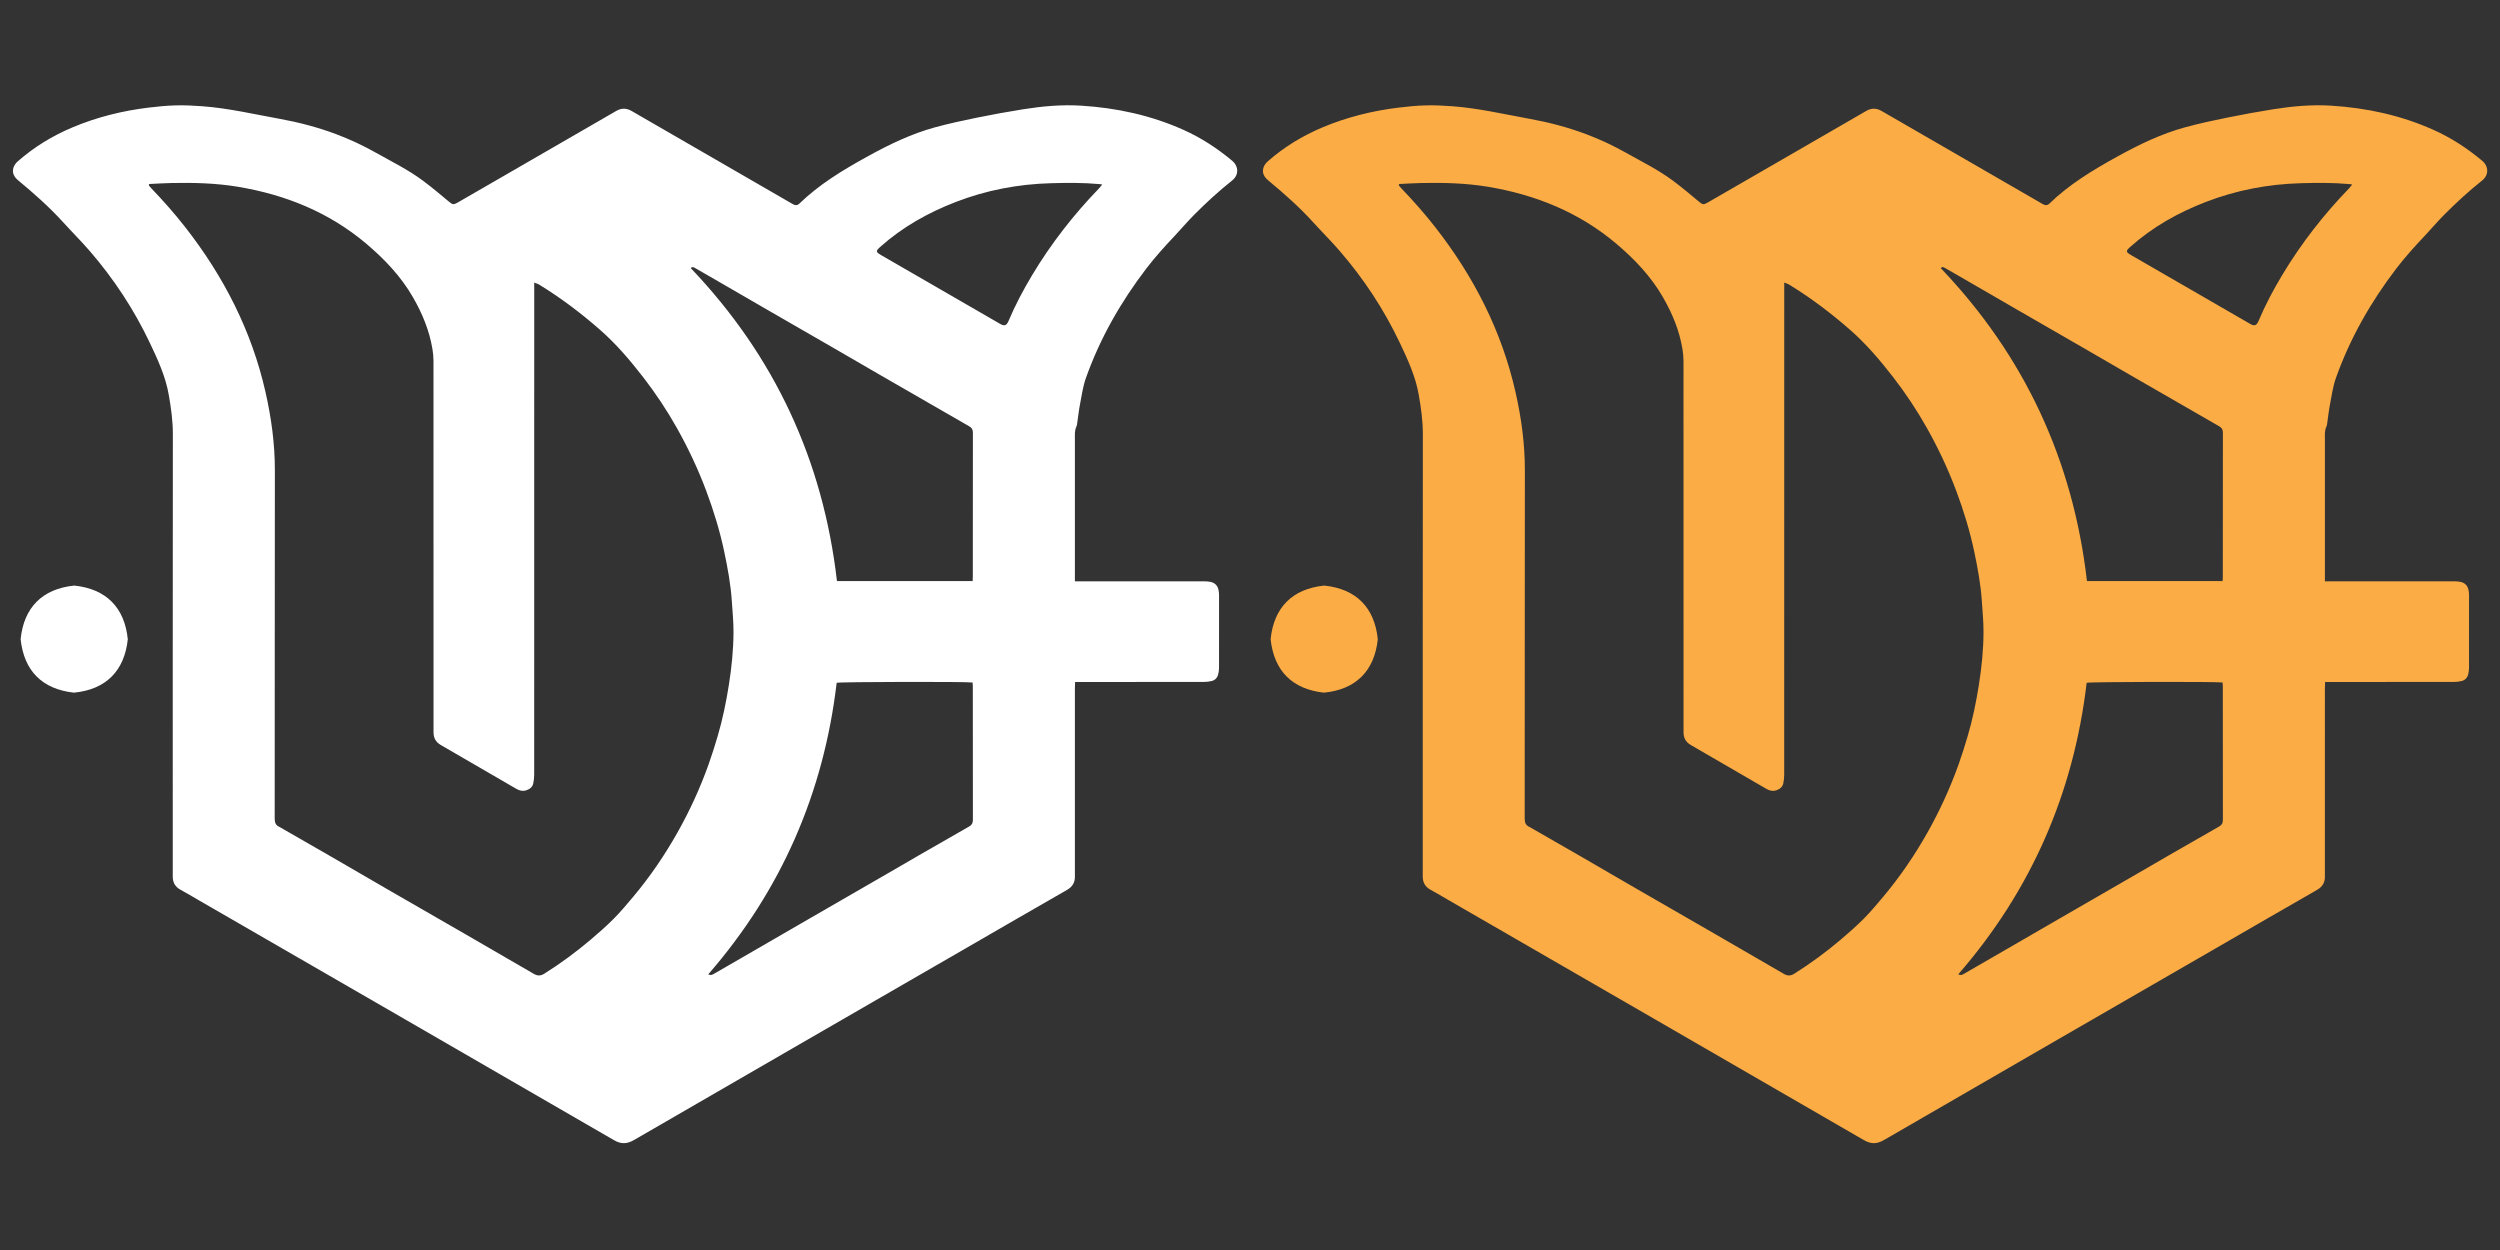 <?xml version="1.0" encoding="utf-8"?>
<!-- Generator: Adobe Illustrator 16.0.0, SVG Export Plug-In . SVG Version: 6.00 Build 0)  -->
<!DOCTYPE svg PUBLIC "-//W3C//DTD SVG 1.1//EN" "http://www.w3.org/Graphics/SVG/1.1/DTD/svg11.dtd">
<svg version="1.1" xmlns="http://www.w3.org/2000/svg" xmlns:xlink="http://www.w3.org/1999/xlink" x="0px" y="0px" width="2000px"
	 height="1000px" viewBox="0 0 2000 1000" enable-background="new 0 0 2000 1000" xml:space="preserve">
<rect x="0" y="0" width="2000" height="1000" fill="#333333" stroke="none"/>
<g id="Layer_2">
</g>
<g id="Layer_1">
	<g id="FxfoXH_2_">
		<g>
			<path fill-rule="evenodd" clip-rule="evenodd" fill="#FFFFFF" d="M859.914,465.042c1.866,0,3.24,0,4.616,0
				c32.818,0,65.638-0.006,98.458,0.017c1.746,0,3.529,0.074,5.237,0.406c3.555,0.69,5.821,2.888,6.579,6.457
				c0.289,1.363,0.43,2.785,0.433,4.179c0.026,19.458,0.034,38.915-0.014,58.372c-0.004,1.732-0.284,3.508-0.728,5.186
				c-0.71,2.675-2.529,4.529-5.214,5.172c-2.023,0.486-4.155,0.725-6.238,0.728c-32.818,0.044-65.641,0.031-98.459,0.031
				c-1.379,0-2.759,0-4.501,0c-0.065,1.819-0.165,3.301-0.165,4.782c-0.008,49.229-0.005,98.457-0.005,147.688
				c0,0.938-0.03,1.875,0.003,2.812c0.181,5.055-1.937,8.561-6.421,11.127c-27.14,15.541-54.19,31.23-81.271,46.869
				C683.879,809.881,595.51,860.855,507.24,911.998c-5.752,3.334-10.396,3.414-16.191,0.057
				C379.957,847.73,268.773,783.57,157.606,719.373c-4.361-2.52-8.664-5.148-13.106-7.516c-4.425-2.361-6.375-5.982-6.301-10.865
				c0.014-0.938,0.002-1.875,0.002-2.812c0-116.98-0.049-233.957,0.081-350.936c0.012-10.63-1.451-20.972-3.269-31.368
				c-2.598-14.854-8.85-28.342-15.229-41.76c-12.647-26.599-28.719-51.019-47.974-73.291c-6.815-7.885-14.233-15.245-21.24-22.967
				c-11.05-12.182-23.326-23.033-35.958-33.507c-3.43-2.844-5.321-6.334-3.647-10.783c0.625-1.66,1.87-3.258,3.219-4.446
				c13.125-11.566,27.893-20.539,44.001-27.292c19.342-8.109,39.518-13.142,60.303-15.693c7.319-0.898,14.69-1.628,22.054-1.826
				c7.128-0.191,14.296,0.161,21.416,0.694c20.835,1.56,41.162,6.335,61.657,10.043c15.466,2.798,30.612,6.767,45.336,12.297
				c10.871,4.083,21.364,8.975,31.486,14.674c12.856,7.238,26.158,13.757,38.032,22.602c7.129,5.31,13.923,11.077,20.766,16.763
				c2.767,2.299,3.55,2.58,6.823,0.696c12.18-7.012,24.346-14.051,36.519-21.079c30.125-17.393,60.271-34.752,90.356-52.216
				c4.336-2.517,8.232-2.395,12.521,0.09c42.264,24.48,84.574,48.882,126.871,73.303c0.912,0.528,1.804,1.112,2.767,1.524
				c1.497,0.638,2.928,0.599,4.208-0.645c16.043-15.587,34.953-26.978,54.396-37.725c17.386-9.61,35.154-18.233,54.345-23.482
				c11.046-3.022,22.273-5.434,33.503-7.721c12.269-2.497,24.597-4.753,36.962-6.712c15.405-2.44,30.896-3.869,46.544-2.885
				c28.309,1.779,55.627,7.69,81.586,19.291c14.312,6.395,27.304,14.873,39.325,24.968c4.671,3.923,5.556,10.977-0.277,15.619
				c-10.734,8.542-20.84,17.818-30.497,27.554c-5.191,5.233-9.962,10.882-15.013,16.256c-8.03,8.539-15.924,17.177-23.056,26.507
				c-20.484,26.805-37.044,55.794-48.368,87.608c-2.412,6.779-3.392,14.09-4.773,21.206c-0.959,4.935-1.469,9.958-2.207,14.938
				c-0.134,0.922-0.231,1.907-0.629,2.726c-1.561,3.207-1.223,6.614-1.223,9.987c-0.006,36.335-0.003,72.672-0.003,109.008
				C859.914,461.6,859.914,462.996,859.914,465.042z M119.419,147.199c-0.15,0.302-0.302,0.604-0.452,0.907
				c0.614,0.771,1.172,1.597,1.852,2.304c9.59,9.97,18.756,20.308,27.279,31.209c30.79,39.382,53.156,82.867,64.262,131.847
				c4.7,20.735,7.571,41.637,7.537,62.982c-0.146,92.828-0.042,185.657-0.144,278.487c-0.003,3.295,0.925,5.377,3.862,6.643
				c0.427,0.186,0.815,0.461,1.221,0.693c13.098,7.52,26.212,15.01,39.289,22.568c16.117,9.314,32.187,18.713,48.305,28.027
				c19.974,11.537,39.989,23.01,59.966,34.543c18.255,10.537,36.494,21.104,54.713,31.703c2.808,1.633,5.344,1.705,8.173-0.068
				c13.226-8.295,25.757-17.537,37.641-27.633c6.243-5.303,12.412-10.736,18.174-16.547c5.433-5.475,10.405-11.424,15.375-17.336
				c13.453-16.006,25.185-33.223,35.454-51.424c9.855-17.469,18.186-35.658,24.929-54.545c2.673-7.488,5.069-15.086,7.31-22.717
				c3.93-13.374,6.725-27.013,8.912-40.776c2.245-14.123,3.693-28.335,3.729-42.628c0.02-8.056-0.788-16.116-1.314-24.169
				c-0.889-13.581-3.348-26.938-6.164-40.217c-3.502-16.507-8.437-32.601-14.359-48.417c-6.548-17.475-14.462-34.289-23.613-50.521
				c-7.946-14.1-16.896-27.559-26.812-40.361c-10.483-13.537-21.547-26.551-34.466-37.872
				c-15.359-13.458-31.604-25.724-49.05-36.366c-0.912-0.557-2.007-0.813-3.648-1.458c0,2.165,0,3.647,0,5.129
				c0,129.516,0.003,259.031-0.029,388.546c-0.001,2.318-0.243,4.68-0.727,6.945c-0.611,2.854-2.644,4.547-5.381,5.492
				c-2.893,1.002-5.561,0.418-8.081-1.043c-20.162-11.693-40.285-23.455-60.481-35.09c-3.99-2.299-5.829-5.564-5.849-10.033
				c-0.005-1.172-0.005-2.344-0.005-3.518c0-97.868,0.008-195.737-0.036-293.606c-0.001-3.261-0.312-6.559-0.849-9.777
				c-2.458-14.735-8.098-28.294-15.502-41.185c-9.651-16.803-22.828-30.635-37.463-42.997
				c-29.767-25.142-64.611-39.17-102.78-45.521c-17.527-2.917-35.201-3.326-52.907-2.988
				C131.331,146.526,125.376,146.929,119.419,147.199z M778.1,464.862c0.063-1.233,0.152-2.158,0.152-3.084
				c0.008-38.555-0.018-77.111,0.065-115.666c0.003-2.466-0.853-3.879-2.893-5.043c-10.574-6.035-21.101-12.152-31.649-18.232
				c-13.081-7.541-26.176-15.058-39.251-22.612c-11.05-6.385-22.064-12.827-33.117-19.209
				c-18.046-10.423-36.115-20.807-54.16-31.229c-18.047-10.423-36.078-20.875-54.116-31.312c-2.331-1.348-4.646-2.722-7.011-4.009
				c-1.056-0.573-2.215-1.398-3.518,0.036c67.11,70.333,105.842,153.875,116.964,250.361
				C705.835,464.862,741.764,464.862,778.1,464.862z M566.616,779.459c2.326,1.119,3.595,0.146,4.876-0.592
				c10.548-6.082,21.091-12.178,31.63-18.277c14.797-8.562,29.583-17.143,44.388-25.695c21.288-12.299,42.591-24.574,63.88-36.871
				c8.011-4.627,15.982-9.312,23.999-13.93c13.287-7.656,26.576-15.309,39.911-22.881c2.197-1.246,3.018-2.773,3.012-5.336
				c-0.079-35.51-0.052-71.02-0.06-106.532c0-1.135-0.106-2.268-0.16-3.338c-4.719-0.787-106.234-0.56-108.764,0.229
				C658.939,634.256,625.148,712.096,566.616,779.459z M881.818,147.602c-1.409-0.202-1.86-0.287-2.315-0.329
				c-12.857-1.188-25.739-1.055-38.622-0.708c-26.211,0.703-51.623,5.503-76.108,14.949c-22.246,8.583-42.783,20.086-60.651,36.058
				c-3.623,3.239-3.567,3.96,0.729,6.502c0.403,0.239,0.81,0.473,1.217,0.707c9.632,5.56,19.268,11.119,28.899,16.68
				c21.698,12.529,43.404,25.044,65.086,37.607c2.898,1.681,4.984,1.955,6.725-2.174c5.366-12.746,11.842-24.95,18.954-36.812
				c15.127-25.228,33.079-48.276,53.518-69.408C880.014,149.885,880.665,148.99,881.818,147.602z"/>
			<path fill-rule="evenodd" clip-rule="evenodd" fill="#FFFFFF" d="M59.408,468.459c25.583,2.647,40.295,17.63,42.824,42.964
				c-2.709,25.48-17.658,40.244-43.085,42.703c-25.57-2.796-39.987-17.619-42.65-42.789
				C19.089,485.956,33.871,471.046,59.408,468.459z"/>
		</g>
	</g>
	<g id="FxfoXH_1_">
		<g>
			<path fill-rule="evenodd" clip-rule="evenodd" fill="#FBAC44" d="M1859.914,465.042c1.867,0,3.24,0,4.617,0
				c32.818,0,65.637-0.006,98.457,0.017c1.746,0,3.529,0.074,5.238,0.406c3.555,0.69,5.82,2.888,6.578,6.457
				c0.289,1.363,0.43,2.785,0.434,4.179c0.025,19.458,0.033,38.915-0.014,58.372c-0.004,1.732-0.285,3.508-0.729,5.186
				c-0.709,2.675-2.529,4.529-5.213,5.172c-2.023,0.486-4.156,0.725-6.238,0.728c-32.818,0.044-65.641,0.031-98.459,0.031
				c-1.379,0-2.76,0-4.502,0c-0.064,1.819-0.164,3.301-0.164,4.782c-0.008,49.229-0.006,98.457-0.006,147.688
				c0,0.938-0.029,1.875,0.004,2.812c0.18,5.055-1.938,8.561-6.422,11.127c-27.139,15.541-54.189,31.23-81.271,46.869
				c-88.346,51.014-176.715,101.988-264.984,153.131c-5.752,3.334-10.396,3.414-16.19,0.057
				c-111.093-64.324-222.276-128.484-333.443-192.682c-4.361-2.52-8.663-5.148-13.106-7.516c-4.425-2.361-6.374-5.982-6.301-10.865
				c0.015-0.938,0.003-1.875,0.003-2.812c0-116.98-0.049-233.957,0.081-350.936c0.012-10.63-1.451-20.972-3.269-31.368
				c-2.599-14.854-8.85-28.342-15.229-41.76c-12.646-26.599-28.719-51.019-47.975-73.291c-6.814-7.885-14.232-15.245-21.239-22.967
				c-11.05-12.182-23.325-23.033-35.958-33.507c-3.43-2.844-5.322-6.334-3.648-10.783c0.625-1.66,1.871-3.258,3.219-4.446
				c13.126-11.566,27.893-20.539,44.002-27.292c19.342-8.109,39.518-13.142,60.303-15.693c7.32-0.898,14.691-1.628,22.055-1.826
				c7.129-0.191,14.296,0.161,21.416,0.694c20.835,1.56,41.162,6.335,61.657,10.043c15.466,2.798,30.612,6.767,45.337,12.297
				c10.871,4.083,21.363,8.975,31.485,14.674c12.856,7.238,26.157,13.757,38.032,22.602c7.129,5.31,13.923,11.077,20.766,16.763
				c2.767,2.299,3.55,2.58,6.822,0.696c12.18-7.012,24.346-14.051,36.52-21.079c30.125-17.393,60.271-34.752,90.355-52.216
				c4.336-2.517,8.232-2.395,12.521,0.09c42.264,24.48,84.574,48.882,126.871,73.303c0.912,0.528,1.803,1.112,2.766,1.524
				c1.498,0.638,2.928,0.599,4.209-0.645c16.043-15.587,34.953-26.978,54.395-37.725c17.387-9.61,35.154-18.233,54.346-23.482
				c11.045-3.022,22.273-5.434,33.502-7.721c12.27-2.497,24.598-4.753,36.963-6.712c15.404-2.44,30.895-3.869,46.543-2.885
				c28.309,1.779,55.627,7.69,81.586,19.291c14.312,6.395,27.305,14.873,39.326,24.968c4.67,3.923,5.555,10.977-0.277,15.619
				c-10.734,8.542-20.84,17.818-30.498,27.554c-5.191,5.233-9.961,10.882-15.012,16.256c-8.031,8.539-15.924,17.177-23.057,26.507
				c-20.484,26.805-37.043,55.794-48.367,87.608c-2.412,6.779-3.393,14.09-4.773,21.206c-0.959,4.935-1.469,9.958-2.207,14.938
				c-0.135,0.922-0.232,1.907-0.629,2.726c-1.561,3.207-1.223,6.614-1.223,9.987c-0.006,36.335-0.004,72.672-0.004,109.008
				C1859.914,461.6,1859.914,462.996,1859.914,465.042z M1119.42,147.199c-0.15,0.302-0.302,0.604-0.451,0.907
				c0.613,0.771,1.172,1.597,1.852,2.304c9.59,9.97,18.756,20.308,27.279,31.209c30.789,39.382,53.156,82.867,64.262,131.847
				c4.701,20.735,7.572,41.637,7.537,62.982c-0.146,92.828-0.042,185.657-0.143,278.487c-0.004,3.295,0.924,5.377,3.861,6.643
				c0.428,0.186,0.814,0.461,1.221,0.693c13.099,7.52,26.213,15.01,39.289,22.568c16.117,9.314,32.188,18.713,48.306,28.027
				c19.974,11.537,39.989,23.01,59.966,34.543c18.256,10.537,36.494,21.104,54.714,31.703c2.808,1.633,5.344,1.705,8.173-0.068
				c13.227-8.295,25.758-17.537,37.642-27.633c6.243-5.303,12.411-10.736,18.174-16.547c5.433-5.475,10.405-11.424,15.376-17.336
				c13.453-16.006,25.184-33.223,35.453-51.424c9.855-17.469,18.186-35.658,24.93-54.545c2.672-7.488,5.068-15.086,7.309-22.717
				c3.93-13.374,6.725-27.013,8.912-40.776c2.246-14.123,3.693-28.335,3.73-42.628c0.02-8.056-0.789-16.116-1.314-24.169
				c-0.889-13.581-3.348-26.938-6.164-40.217c-3.502-16.507-8.438-32.601-14.359-48.417c-6.549-17.475-14.463-34.289-23.613-50.521
				c-7.947-14.1-16.896-27.559-26.812-40.361c-10.482-13.537-21.547-26.551-34.466-37.872
				c-15.358-13.458-31.604-25.724-49.05-36.366c-0.912-0.557-2.008-0.813-3.648-1.458c0,2.165,0,3.647,0,5.129
				c0,129.516,0.002,259.031-0.029,388.546c-0.002,2.318-0.243,4.68-0.728,6.945c-0.611,2.854-2.644,4.547-5.382,5.492
				c-2.893,1.002-5.561,0.418-8.08-1.043c-20.162-11.693-40.285-23.455-60.48-35.09c-3.99-2.299-5.83-5.564-5.85-10.033
				c-0.006-1.172-0.006-2.344-0.006-3.518c0-97.868,0.009-195.737-0.035-293.606c-0.002-3.261-0.312-6.559-0.85-9.777
				c-2.458-14.735-8.098-28.294-15.502-41.185c-9.651-16.803-22.828-30.635-37.463-42.997
				c-29.767-25.142-64.611-39.17-102.779-45.521c-17.527-2.917-35.201-3.326-52.908-2.988
				C1131.331,146.526,1125.377,146.929,1119.42,147.199z M1778.1,464.862c0.064-1.233,0.152-2.158,0.152-3.084
				c0.008-38.555-0.018-77.111,0.066-115.666c0.002-2.466-0.854-3.879-2.893-5.043c-10.574-6.035-21.102-12.152-31.65-18.232
				c-13.08-7.541-26.176-15.058-39.25-22.612c-11.051-6.385-22.064-12.827-33.117-19.209c-18.047-10.423-36.115-20.807-54.16-31.229
				c-18.047-10.423-36.078-20.875-54.117-31.312c-2.33-1.348-4.646-2.722-7.01-4.009c-1.057-0.573-2.215-1.398-3.518,0.036
				c67.109,70.333,105.842,153.875,116.963,250.361C1705.836,464.862,1741.764,464.862,1778.1,464.862z M1566.617,779.459
				c2.326,1.119,3.594,0.146,4.875-0.592c10.549-6.082,21.092-12.178,31.631-18.277c14.797-8.562,29.582-17.143,44.387-25.695
				c21.289-12.299,42.592-24.574,63.881-36.871c8.01-4.627,15.982-9.312,23.998-13.93c13.287-7.656,26.576-15.309,39.912-22.881
				c2.197-1.246,3.018-2.773,3.012-5.336c-0.08-35.51-0.053-71.02-0.061-106.532c0-1.135-0.105-2.268-0.16-3.338
				c-4.719-0.787-106.234-0.56-108.764,0.229C1658.939,634.256,1625.148,712.096,1566.617,779.459z M1881.818,147.602
				c-1.408-0.202-1.859-0.287-2.314-0.329c-12.857-1.188-25.74-1.055-38.623-0.708c-26.211,0.703-51.623,5.503-76.107,14.949
				c-22.246,8.583-42.783,20.086-60.652,36.058c-3.623,3.239-3.566,3.96,0.73,6.502c0.402,0.239,0.809,0.473,1.217,0.707
				c9.631,5.56,19.268,11.119,28.898,16.68c21.699,12.529,43.404,25.044,65.086,37.607c2.898,1.681,4.984,1.955,6.725-2.174
				c5.367-12.746,11.842-24.95,18.955-36.812c15.127-25.228,33.078-48.276,53.518-69.408
				C1880.014,149.885,1880.666,148.99,1881.818,147.602z"/>
			<path fill-rule="evenodd" clip-rule="evenodd" fill="#FBAC44" d="M1059.408,468.459c25.584,2.647,40.295,17.63,42.824,42.964
				c-2.709,25.48-17.658,40.244-43.085,42.703c-25.569-2.796-39.987-17.619-42.649-42.789
				C1019.09,485.956,1033.871,471.046,1059.408,468.459z"/>
		</g>
	</g>
</g>
</svg>
